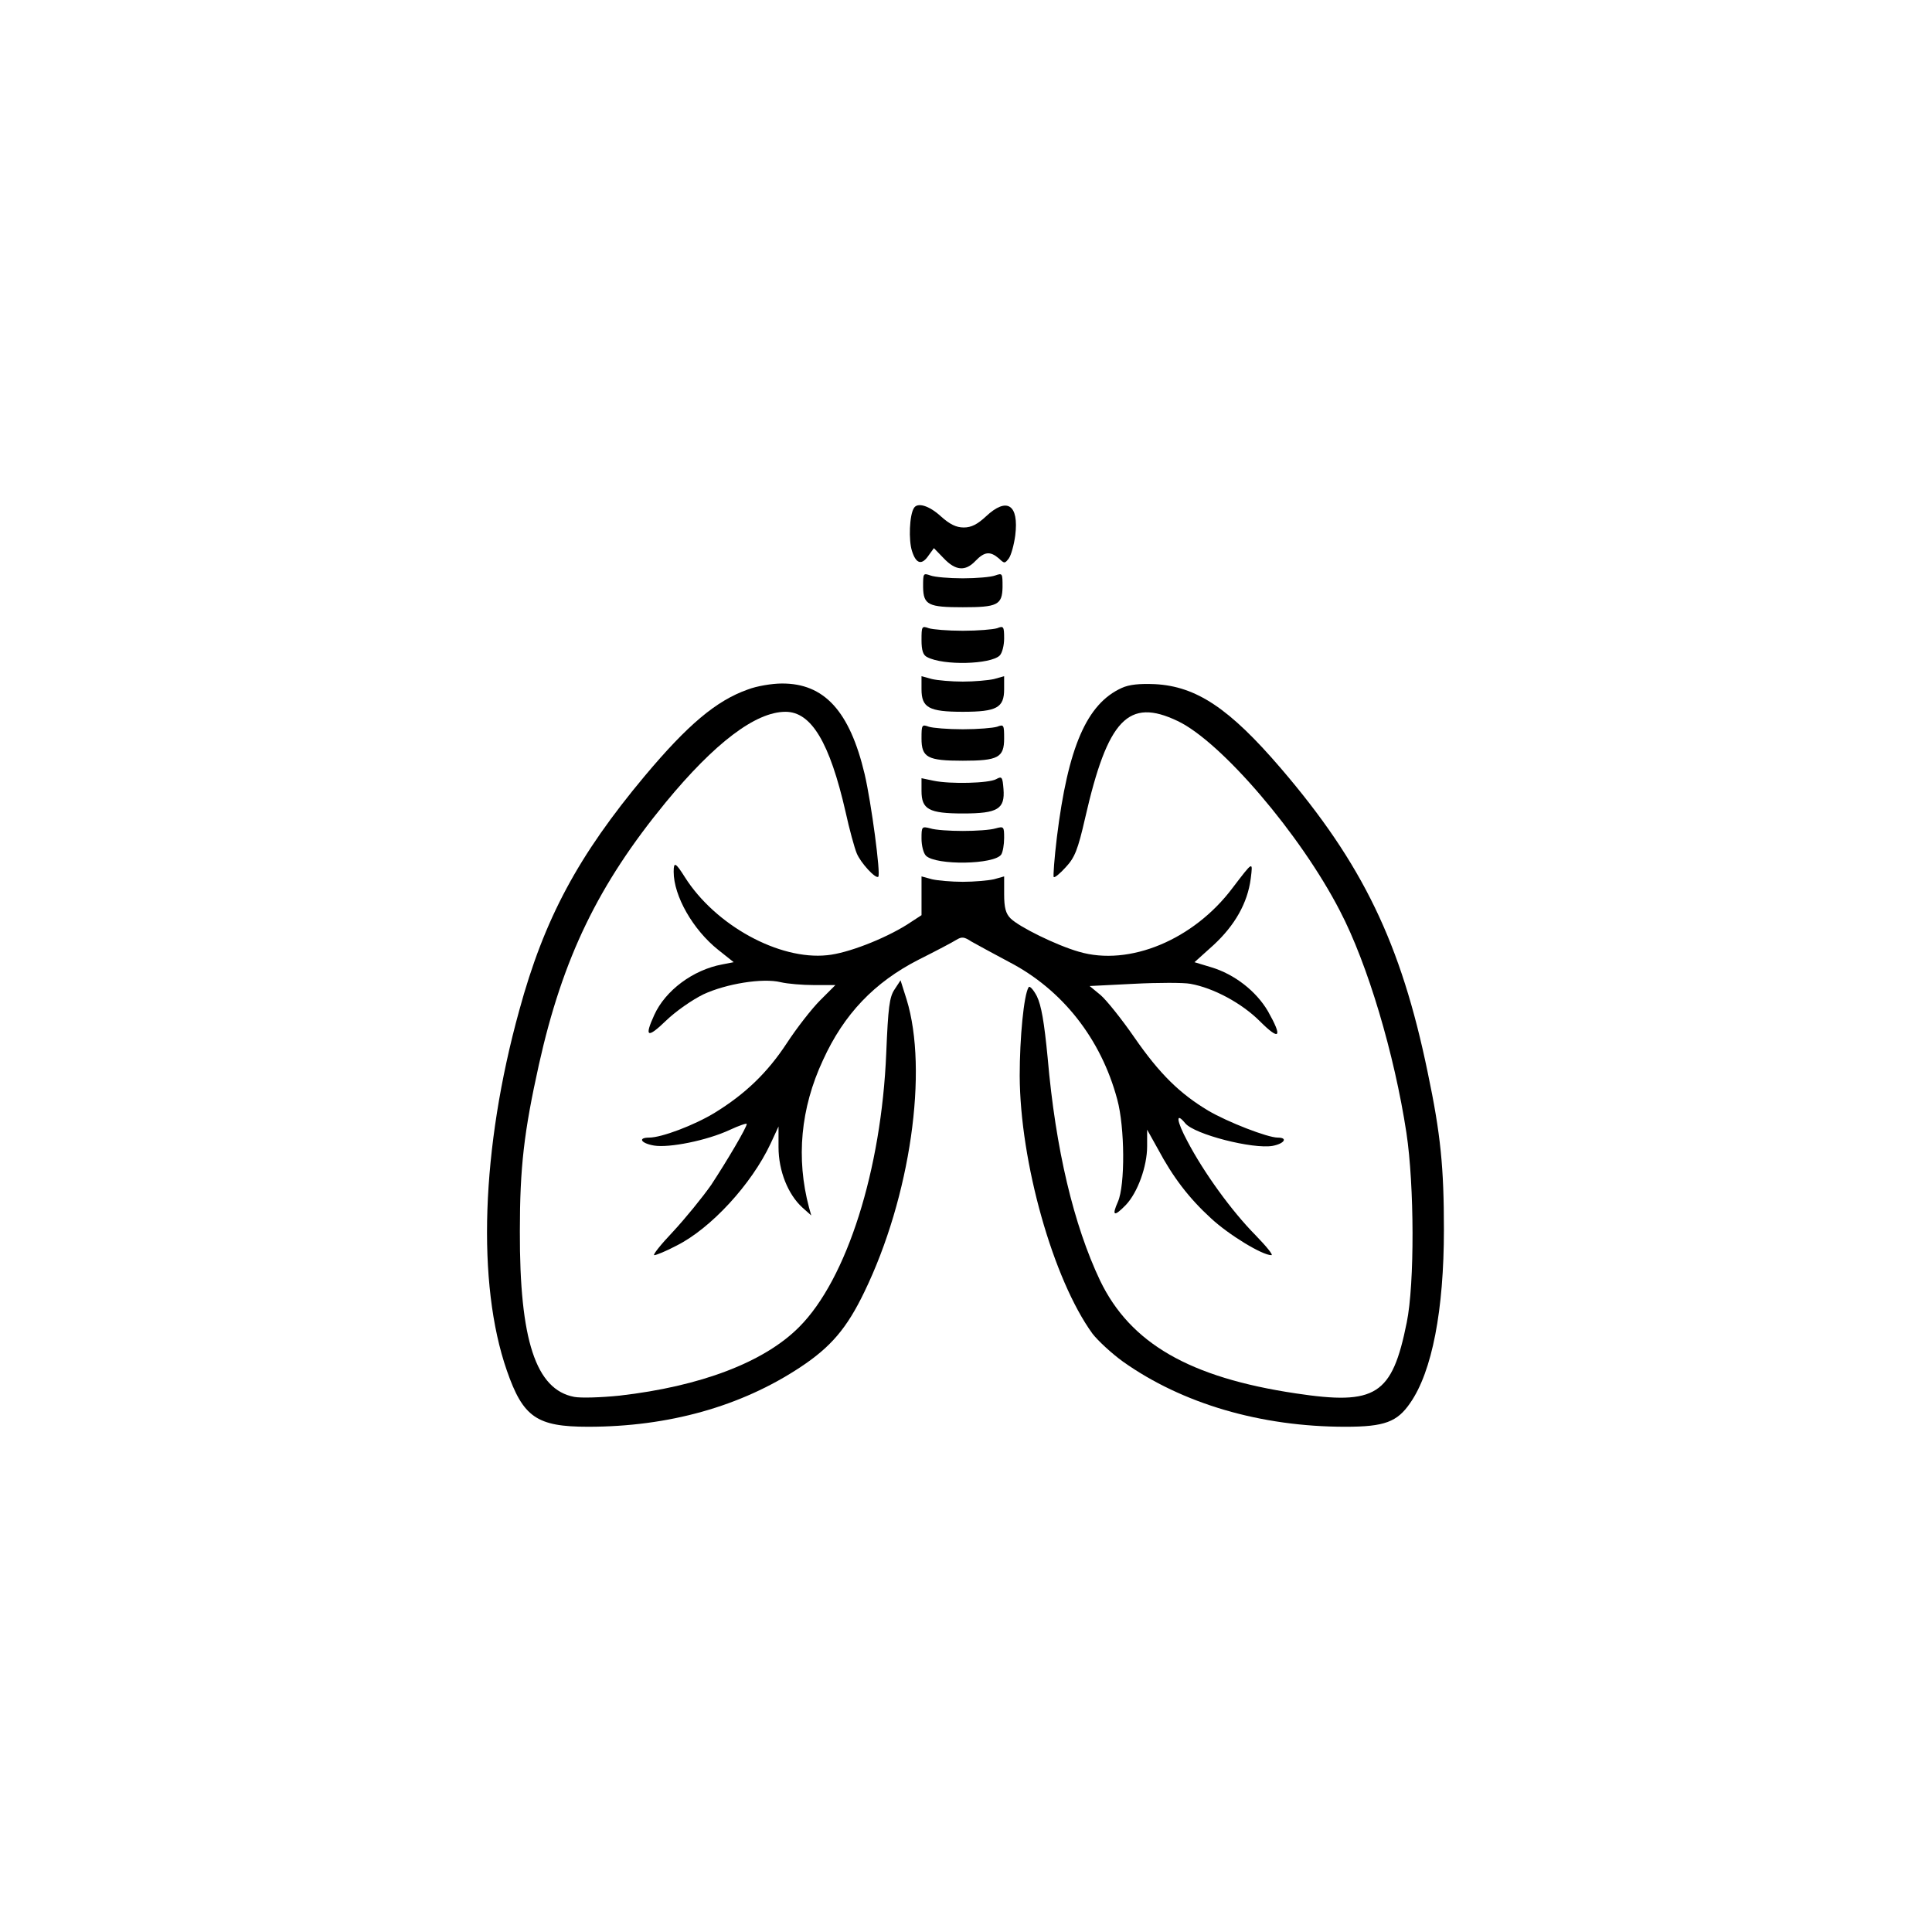 <?xml version="1.0" standalone="no"?>
<!DOCTYPE svg PUBLIC "-//W3C//DTD SVG 20010904//EN"
 "http://www.w3.org/TR/2001/REC-SVG-20010904/DTD/svg10.dtd">
<svg version="1.0" xmlns="http://www.w3.org/2000/svg"
 width="608pt" height="608pt" viewBox="0 0 608 608"
 preserveAspectRatio="xMidYMid meet">

<g transform="translate(0,608) scale(0.1,-0.1)"
fill="#000000" stroke="none">
<path d="M2876 4481 c-14 -22 -17 -101 -6 -135 13 -41 31 -46 53 -13 l16 22
31 -32 c37 -39 68 -42 100 -8 28 29 46 31 73 8 18 -17 19 -17 32 0 7 10 16 42
20 72 12 97 -26 122 -92 60 -27 -25 -46 -35 -70 -35 -24 0 -44 10 -72 35 -37
34 -74 45 -85 26z"/>
<path d="M2905 4232 c1 -56 17 -63 125 -63 108 0 124 7 125 63 0 44 0 45 -23
37 -13 -5 -59 -9 -102 -9 -43 0 -89 4 -102 9 -23 8 -23 7 -23 -37z"/>
<path d="M2900 4066 c0 -33 5 -48 18 -54 51 -27 199 -23 228 5 8 8 14 32 14
54 0 38 -2 40 -22 32 -13 -4 -61 -8 -108 -8 -47 0 -95 4 -107 8 -22 8 -23 6
-23 -37z"/>
<path d="M2900 3911 c0 -58 23 -71 130 -71 107 0 130 13 130 71 l0 41 -32 -9
c-18 -4 -62 -8 -98 -8 -36 0 -80 4 -97 8 l-33 9 0 -41z"/>
<path d="M2353 3910 c-99 -35 -189 -111 -324 -272 -209 -250 -316 -448 -395
-738 -120 -434 -134 -860 -39 -1133 51 -147 94 -177 256 -177 253 0 481 64
667 187 97 64 147 123 202 237 145 299 202 697 133 921 l-19 60 -19 -29 c-16
-24 -20 -56 -26 -200 -15 -367 -124 -712 -274 -862 -110 -111 -311 -187 -565
-216 -58 -6 -122 -8 -143 -4 -121 23 -172 179 -171 521 0 202 13 313 60 525
75 336 187 567 399 825 154 187 283 285 377 285 81 0 139 -96 189 -315 12 -55
28 -113 35 -130 12 -30 60 -82 68 -74 8 8 -22 233 -43 323 -47 198 -127 286
-261 285 -30 0 -79 -8 -107 -19z"/>
<path d="M3530 3915 c-110 -50 -169 -186 -204 -470 -8 -66 -12 -122 -10 -125
3 -3 20 11 38 31 28 30 38 54 61 155 71 311 136 379 291 305 137 -65 387 -357
511 -598 87 -167 171 -449 209 -698 25 -165 26 -475 1 -597 -46 -229 -97 -261
-349 -223 -335 50 -521 158 -616 355 -83 175 -140 413 -165 701 -11 114 -20
165 -34 194 -11 21 -23 34 -26 28 -15 -24 -28 -159 -28 -278 1 -272 105 -641
229 -812 17 -22 60 -62 96 -88 186 -132 433 -205 700 -205 123 0 163 15 204
75 69 99 106 293 106 545 0 196 -10 300 -51 495 -84 407 -205 657 -462 957
-162 189 -266 258 -396 265 -49 2 -81 -1 -105 -12z"/>
<path d="M2900 3756 c0 -60 19 -70 130 -70 111 0 130 10 130 70 0 43 -1 45
-22 37 -13 -4 -61 -8 -108 -8 -47 0 -95 4 -107 8 -22 8 -23 6 -23 -37z"/>
<path d="M3135 3628 c-23 -13 -144 -16 -197 -5 l-38 8 0 -40 c0 -58 23 -71
131 -71 109 0 132 14 127 77 -3 38 -5 41 -23 31z"/>
<path d="M2900 3441 c0 -22 6 -46 14 -54 32 -31 216 -28 237 4 5 8 9 31 9 52
0 36 -1 37 -27 30 -16 -5 -62 -8 -103 -8 -41 0 -87 3 -102 8 -27 7 -28 6 -28
-32z"/>
<path d="M2120 3337 c0 -77 61 -183 140 -246 l49 -39 -36 -7 c-92 -17 -179
-82 -214 -159 -32 -70 -22 -75 37 -18 31 30 83 66 118 83 71 33 186 52 243 38
21 -5 68 -9 105 -9 l67 0 -48 -48 c-26 -26 -73 -86 -105 -135 -61 -93 -131
-160 -227 -219 -64 -39 -167 -78 -206 -78 -37 0 -26 -18 15 -25 48 -8 167 16
238 49 30 14 54 22 54 19 0 -11 -62 -116 -112 -192 -28 -40 -82 -106 -120
-147 -39 -41 -65 -74 -59 -74 6 0 38 13 70 30 108 54 236 193 296 321 l25 54
0 -65 c0 -75 30 -149 75 -190 l28 -25 -7 25 c-41 154 -27 312 44 464 66 145
162 245 301 316 54 27 107 55 118 62 18 11 25 10 48 -5 16 -9 69 -38 118 -64
168 -87 290 -242 341 -433 24 -88 25 -270 2 -322 -20 -45 -12 -48 25 -10 37
39 67 121 67 185 l0 52 34 -61 c47 -88 97 -154 167 -218 56 -52 161 -116 190
-116 7 0 -16 28 -50 63 -75 76 -162 196 -214 295 -35 65 -38 95 -7 57 29 -35
213 -82 275 -71 37 7 49 26 16 26 -32 0 -158 49 -219 85 -90 54 -153 116 -232
230 -40 58 -89 119 -107 134 l-34 28 139 7 c77 4 157 4 178 0 73 -13 162 -61
219 -118 63 -63 72 -51 25 32 -37 63 -105 116 -178 138 l-53 16 60 54 c67 62
107 132 117 209 7 56 8 56 -57 -29 -122 -163 -325 -248 -484 -201 -70 20 -188
78 -215 105 -15 15 -20 34 -20 76 l0 56 -32 -9 c-18 -4 -62 -8 -98 -8 -36 0
-80 4 -97 8 l-33 9 0 -61 0 -61 -46 -30 c-72 -45 -187 -90 -251 -96 -151 -16
-352 94 -448 246 -29 46 -35 49 -35 17z"/>
</g>
</svg>
